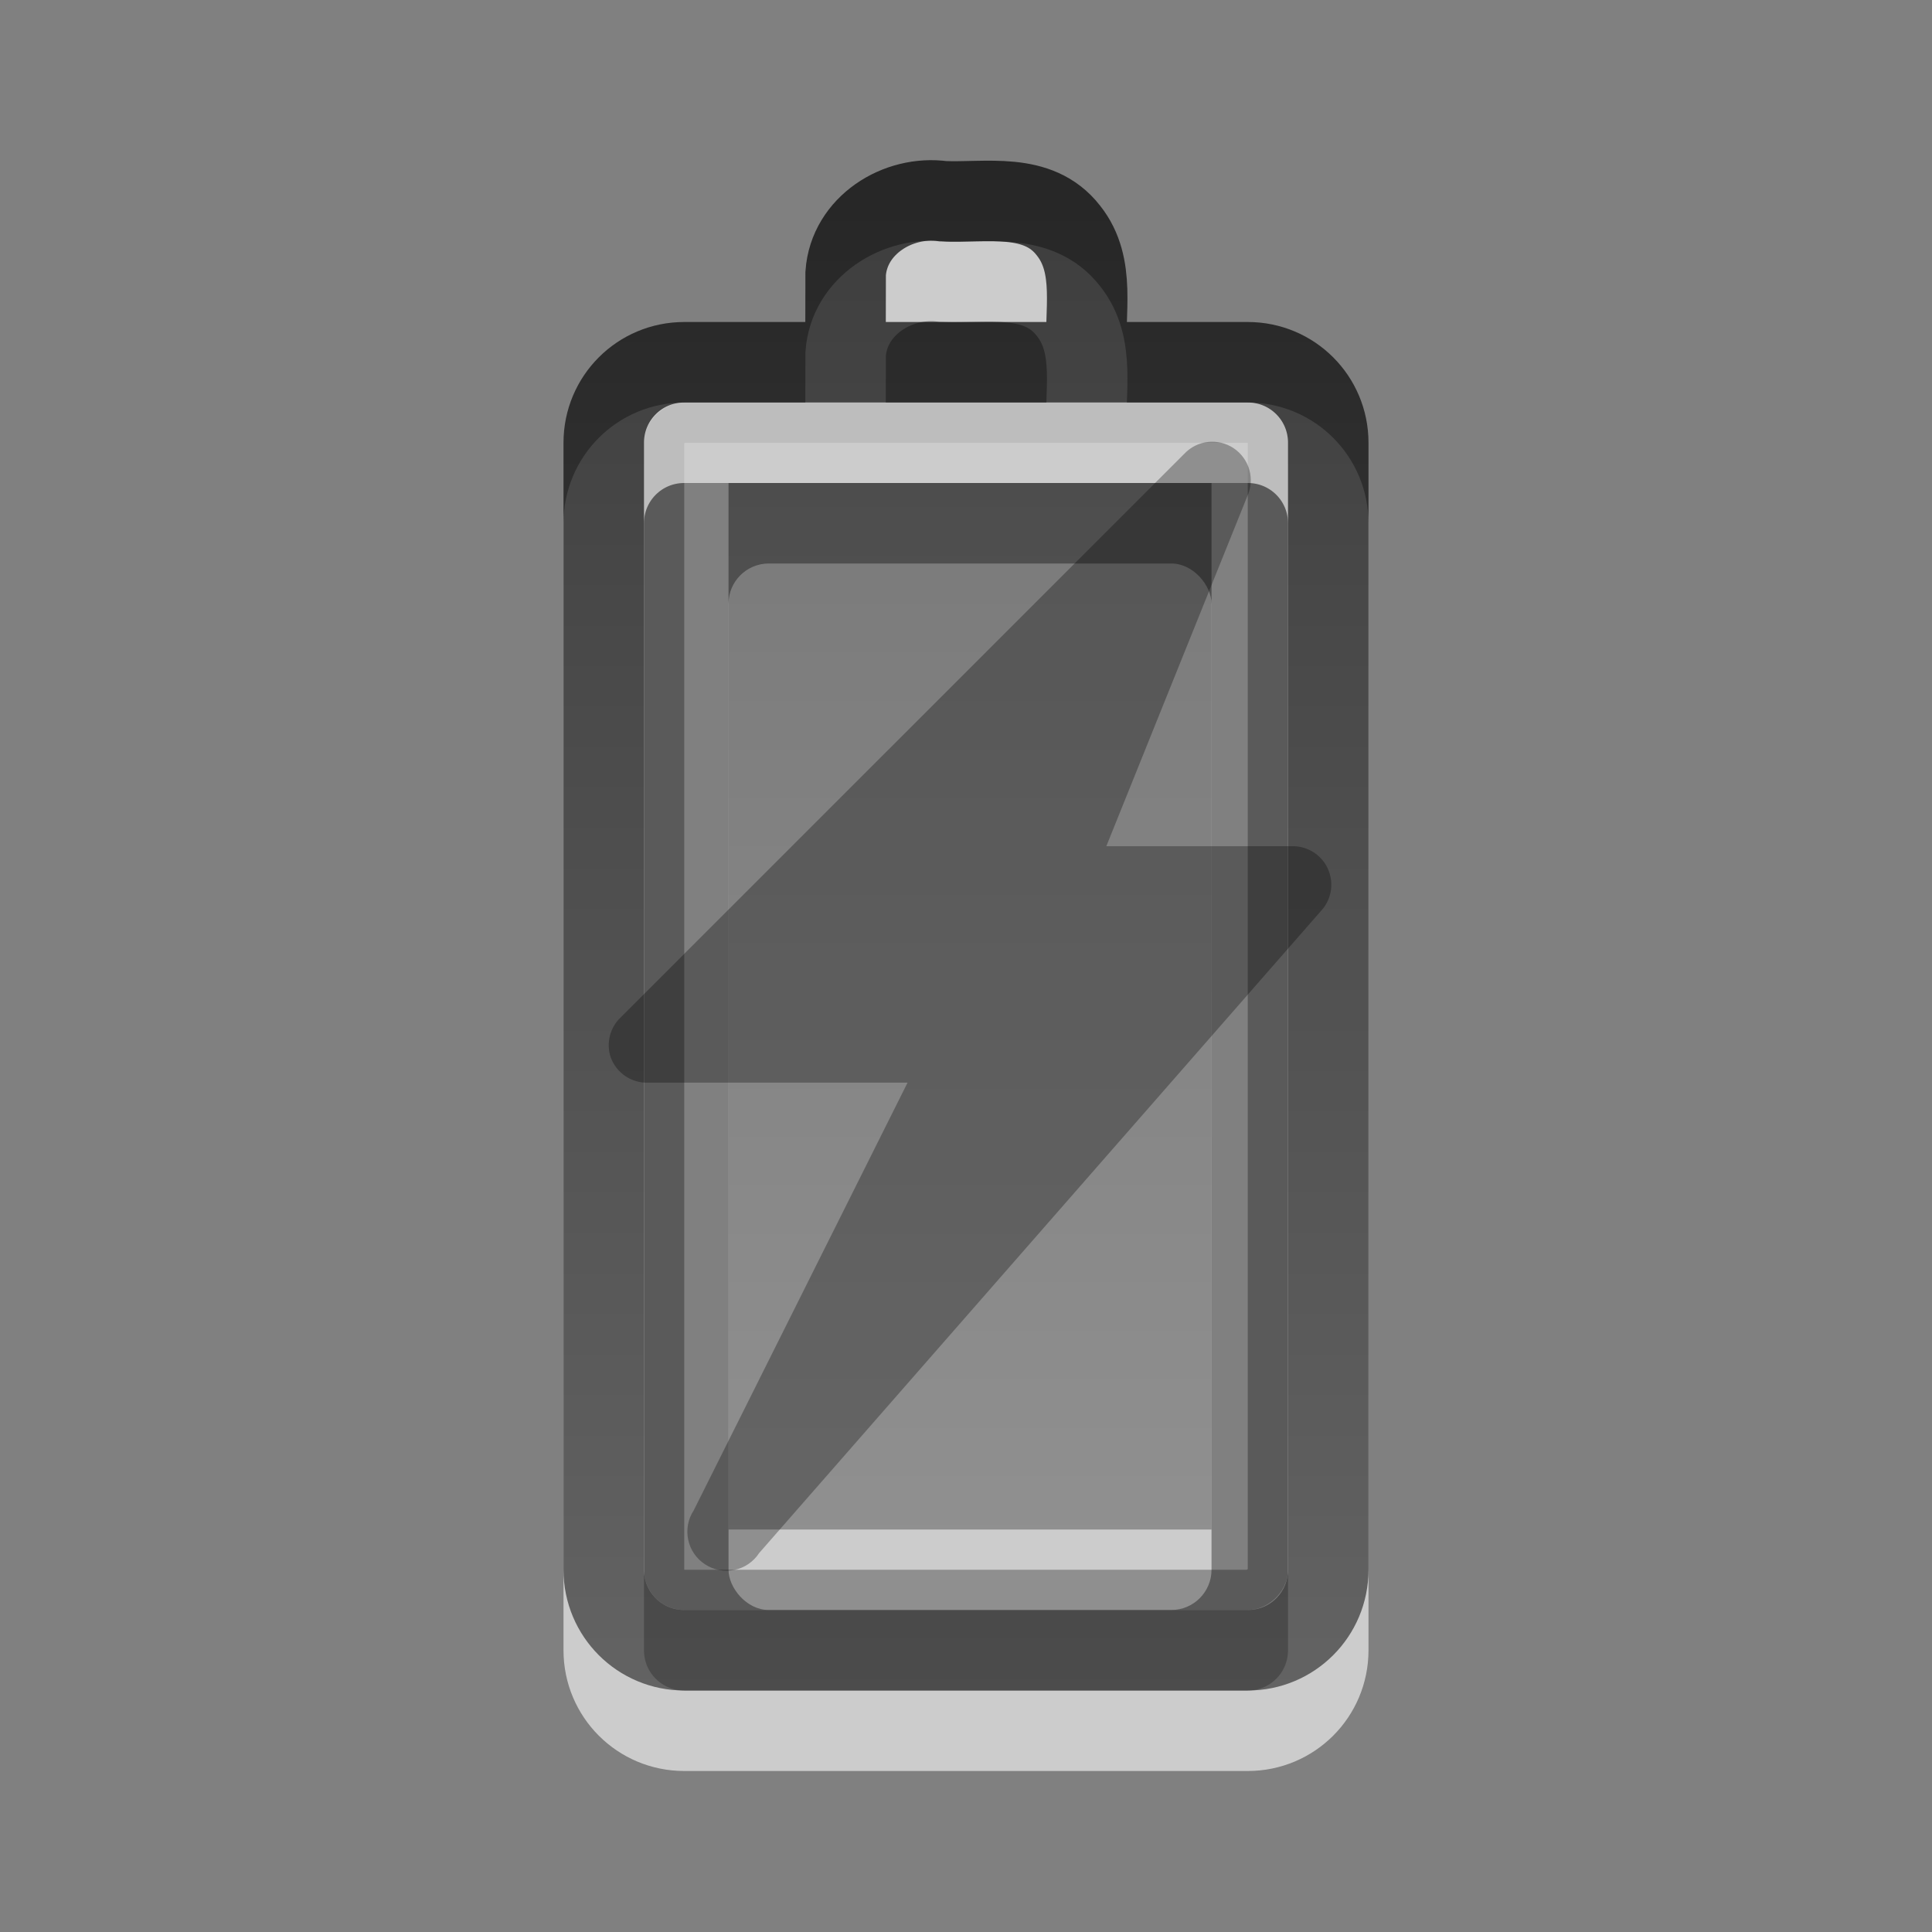 <?xml version="1.0" encoding="UTF-8" standalone="no"?>
<!-- Created with Inkscape (http://www.inkscape.org/) -->
<svg
   xmlns:dc="http://purl.org/dc/elements/1.1/"
   xmlns:cc="http://creativecommons.org/ns#"
   xmlns:rdf="http://www.w3.org/1999/02/22-rdf-syntax-ns#"
   xmlns:svg="http://www.w3.org/2000/svg"
   xmlns="http://www.w3.org/2000/svg"
   xmlns:xlink="http://www.w3.org/1999/xlink"
   xmlns:sodipodi="http://sodipodi.sourceforge.net/DTD/sodipodi-0.dtd"
   xmlns:inkscape="http://www.inkscape.org/namespaces/inkscape"
   version="1.0"
   width="24"
   height="24"
   id="svg3264"
   sodipodi:version="0.32"
   inkscape:version="0.46"
   sodipodi:docname="battery-100-charging.svg"
   inkscape:output_extension="org.inkscape.output.svg.inkscape">
  <rect width="100%" height="100%" fill="#808080" stroke="none"/>
  <sodipodi:namedview
     inkscape:window-height="706"
     inkscape:window-width="716"
     inkscape:pageshadow="2"
     inkscape:pageopacity="0.0"
     guidetolerance="10.0"
     gridtolerance="10.0"
     objecttolerance="10.0"
     borderopacity="1.0"
     bordercolor="#666666"
     pagecolor="#ffffff"
     id="base"
     showgrid="false"
     inkscape:zoom="20.75"
     inkscape:cx="14.072289"
     inkscape:cy="12"
     inkscape:window-x="399"
     inkscape:window-y="51"
     inkscape:current-layer="layer1" />
  <defs
     id="defs3266">
    <inkscape:perspective
       sodipodi:type="inkscape:persp3d"
       inkscape:vp_x="0 : 12 : 1"
       inkscape:vp_y="0 : 1000 : 0"
       inkscape:vp_z="24 : 12 : 1"
       inkscape:persp3d-origin="12 : 8 : 1"
       id="perspective20" />
    <linearGradient
       x1="12"
       y1="1.99"
       x2="12"
       y2="21"
       id="linearGradient2482"
       xlink:href="#linearGradient3587-6-5-3"
       gradientUnits="userSpaceOnUse" />
    <linearGradient
       id="linearGradient3587-6-5-3">
      <stop
         id="stop3589-9-2-2"
         style="stop-color:#000000;stop-opacity:1"
         offset="0" />
      <stop
         id="stop3591-7-4-73"
         style="stop-color:#363636;stop-opacity:1"
         offset="1" />
    </linearGradient>
    <linearGradient
       x1="51.78"
       y1="7.258"
       x2="51.78"
       y2="31.112"
       id="linearGradient2485"
       xlink:href="#linearGradient3587-6-5-3"
       gradientUnits="userSpaceOnUse"
       gradientTransform="matrix(0.41,0,0,0.545,-8.799,2.043)" />
  </defs>
  <g
     id="layer1">
    <rect
       width="6"
       height="13"
       rx="0.5"
       ry="0.5"
       x="9.05"
       y="7"
       id="rect3206"
       style="opacity:0.6;fill:#ffffff;fill-opacity:1;fill-rule:nonzero;stroke:none;stroke-width:1;stroke-linecap:butt;stroke-linejoin:miter;marker:none;marker-start:none;marker-mid:none;marker-end:none;stroke-miterlimit:4;stroke-dasharray:none;stroke-dashoffset:0;stroke-opacity:1;visibility:visible;display:inline;overflow:visible;enable-background:accumulate" />
    <rect
       width="14.5"
       height="7.5"
       rx="0.25"
       ry="0.25"
       x="-19.75"
       y="8.25"
       transform="matrix(0,-1,1,0,0,0)"
       id="rect3236"
       style="opacity:0.3;fill:none;fill-opacity:1;fill-rule:nonzero;stroke:#000000;stroke-width:0.5;stroke-linecap:round;stroke-linejoin:miter;marker:none;marker-start:none;marker-mid:none;marker-end:none;stroke-miterlimit:4;stroke-dasharray:none;stroke-dashoffset:0;stroke-opacity:1;visibility:visible;display:inline;overflow:visible;enable-background:accumulate" />
    <path
       d="M 7.5,20.5 L 7.5,6.5 C 7.5,5.946 7.946,5.5 8.5,5.5 L 15.5,5.5 C 16.054,5.5 16.5,5.946 16.5,6.5 L 16.5,20.5 C 16.5,21.054 16.054,21.5 15.5,21.5 L 8.5,21.5 C 7.946,21.5 7.5,21.054 7.5,20.5 z M 10.503,5.382 C 10.503,5.054 10.504,4.725 10.505,4.397 C 10.546,3.8 11.155,3.421 11.717,3.5 C 12.25,3.523 12.894,3.376 13.272,3.863 C 13.623,4.302 13.464,4.884 13.5,5.4"
       id="path3208"
       style="opacity:0.6;fill:none;fill-opacity:1;fill-rule:nonzero;stroke:#ffffff;stroke-width:1;stroke-linecap:round;stroke-linejoin:miter;marker:none;marker-start:none;marker-mid:none;marker-end:none;stroke-miterlimit:4;stroke-dashoffset:0;stroke-opacity:1;visibility:visible;display:inline;overflow:visible;enable-background:accumulate" />
    <path
       d="M 9.05,6 C 11.05,6 13.05,6 15.05,6 C 15.05,10.333 15.05,14.667 15.05,19 C 13.05,19 11.05,19 9.05,19 C 9.05,14.667 9.05,10.333 9.05,6 z"
       id="rect3728"
       style="opacity:0.4;fill:url(#linearGradient2485);fill-opacity:1;fill-rule:nonzero;stroke:none;stroke-width:1;stroke-linecap:butt;stroke-linejoin:miter;marker:none;marker-start:none;marker-mid:none;marker-end:none;stroke-miterlimit:4;stroke-dasharray:none;stroke-dashoffset:0;stroke-opacity:1;visibility:visible;display:inline;overflow:visible;enable-background:accumulate" />
    <path
       d="M 7.5,19.5 L 7.5,5.5 C 7.5,4.946 7.946,4.5 8.5,4.5 L 15.5,4.5 C 16.054,4.5 16.5,4.946 16.5,5.5 L 16.5,19.5 C 16.5,20.054 16.054,20.5 15.5,20.5 L 8.5,20.5 C 7.946,20.5 7.5,20.054 7.5,19.5 z M 10.503,4.382 C 10.503,4.054 10.504,3.725 10.505,3.397 C 10.546,2.8 11.155,2.421 11.717,2.5 C 12.25,2.523 12.894,2.376 13.272,2.863 C 13.623,3.302 13.464,3.884 13.5,4.4"
       id="rect2442"
       style="opacity:0.7;fill:none;fill-opacity:1;fill-rule:nonzero;stroke:url(#linearGradient2482);stroke-width:1;stroke-linecap:round;stroke-linejoin:miter;marker:none;marker-start:none;marker-mid:none;marker-end:none;stroke-miterlimit:4;stroke-dashoffset:0;stroke-opacity:1;visibility:visible;display:inline;overflow:visible;enable-background:accumulate" />
    <path
       d="M 7.587,13.137 C 7.659,13.331 7.848,13.458 8.055,13.449 L 11.274,13.449 L 8.618,18.762 C 8.471,18.986 8.534,19.287 8.759,19.433 C 8.983,19.58 9.284,19.517 9.43,19.293 L 16.43,11.293 C 16.548,11.149 16.571,10.95 16.491,10.783 C 16.411,10.616 16.241,10.51 16.055,10.512 L 13.743,10.512 L 15.493,6.168 C 15.592,5.955 15.522,5.702 15.328,5.57 C 15.134,5.438 14.873,5.466 14.712,5.637 L 7.712,12.637 C 7.576,12.765 7.527,12.96 7.587,13.137 z"
       id="path3160"
       style="opacity:0.3;fill:#000000;fill-opacity:1;fill-rule:evenodd;stroke:none" />
    <path
       d="M 15.055,5.972 L 8.055,12.972 L 12.055,12.972 L 9.055,18.972 L 16.055,10.972 L 13.055,10.972 L 15.055,5.972 z"
       id="path3172"
       style="opacity:0.7;fill:url(#linearGradient2485);fill-opacity:1;fill-rule:nonzero;stroke:none;stroke-width:1;stroke-linecap:butt;stroke-linejoin:miter;marker:none;marker-start:none;marker-mid:none;marker-end:none;stroke-miterlimit:4;stroke-dasharray:none;stroke-dashoffset:0;stroke-opacity:1;visibility:visible;display:inline;overflow:visible;enable-background:accumulate" />
  </g>
</svg>
